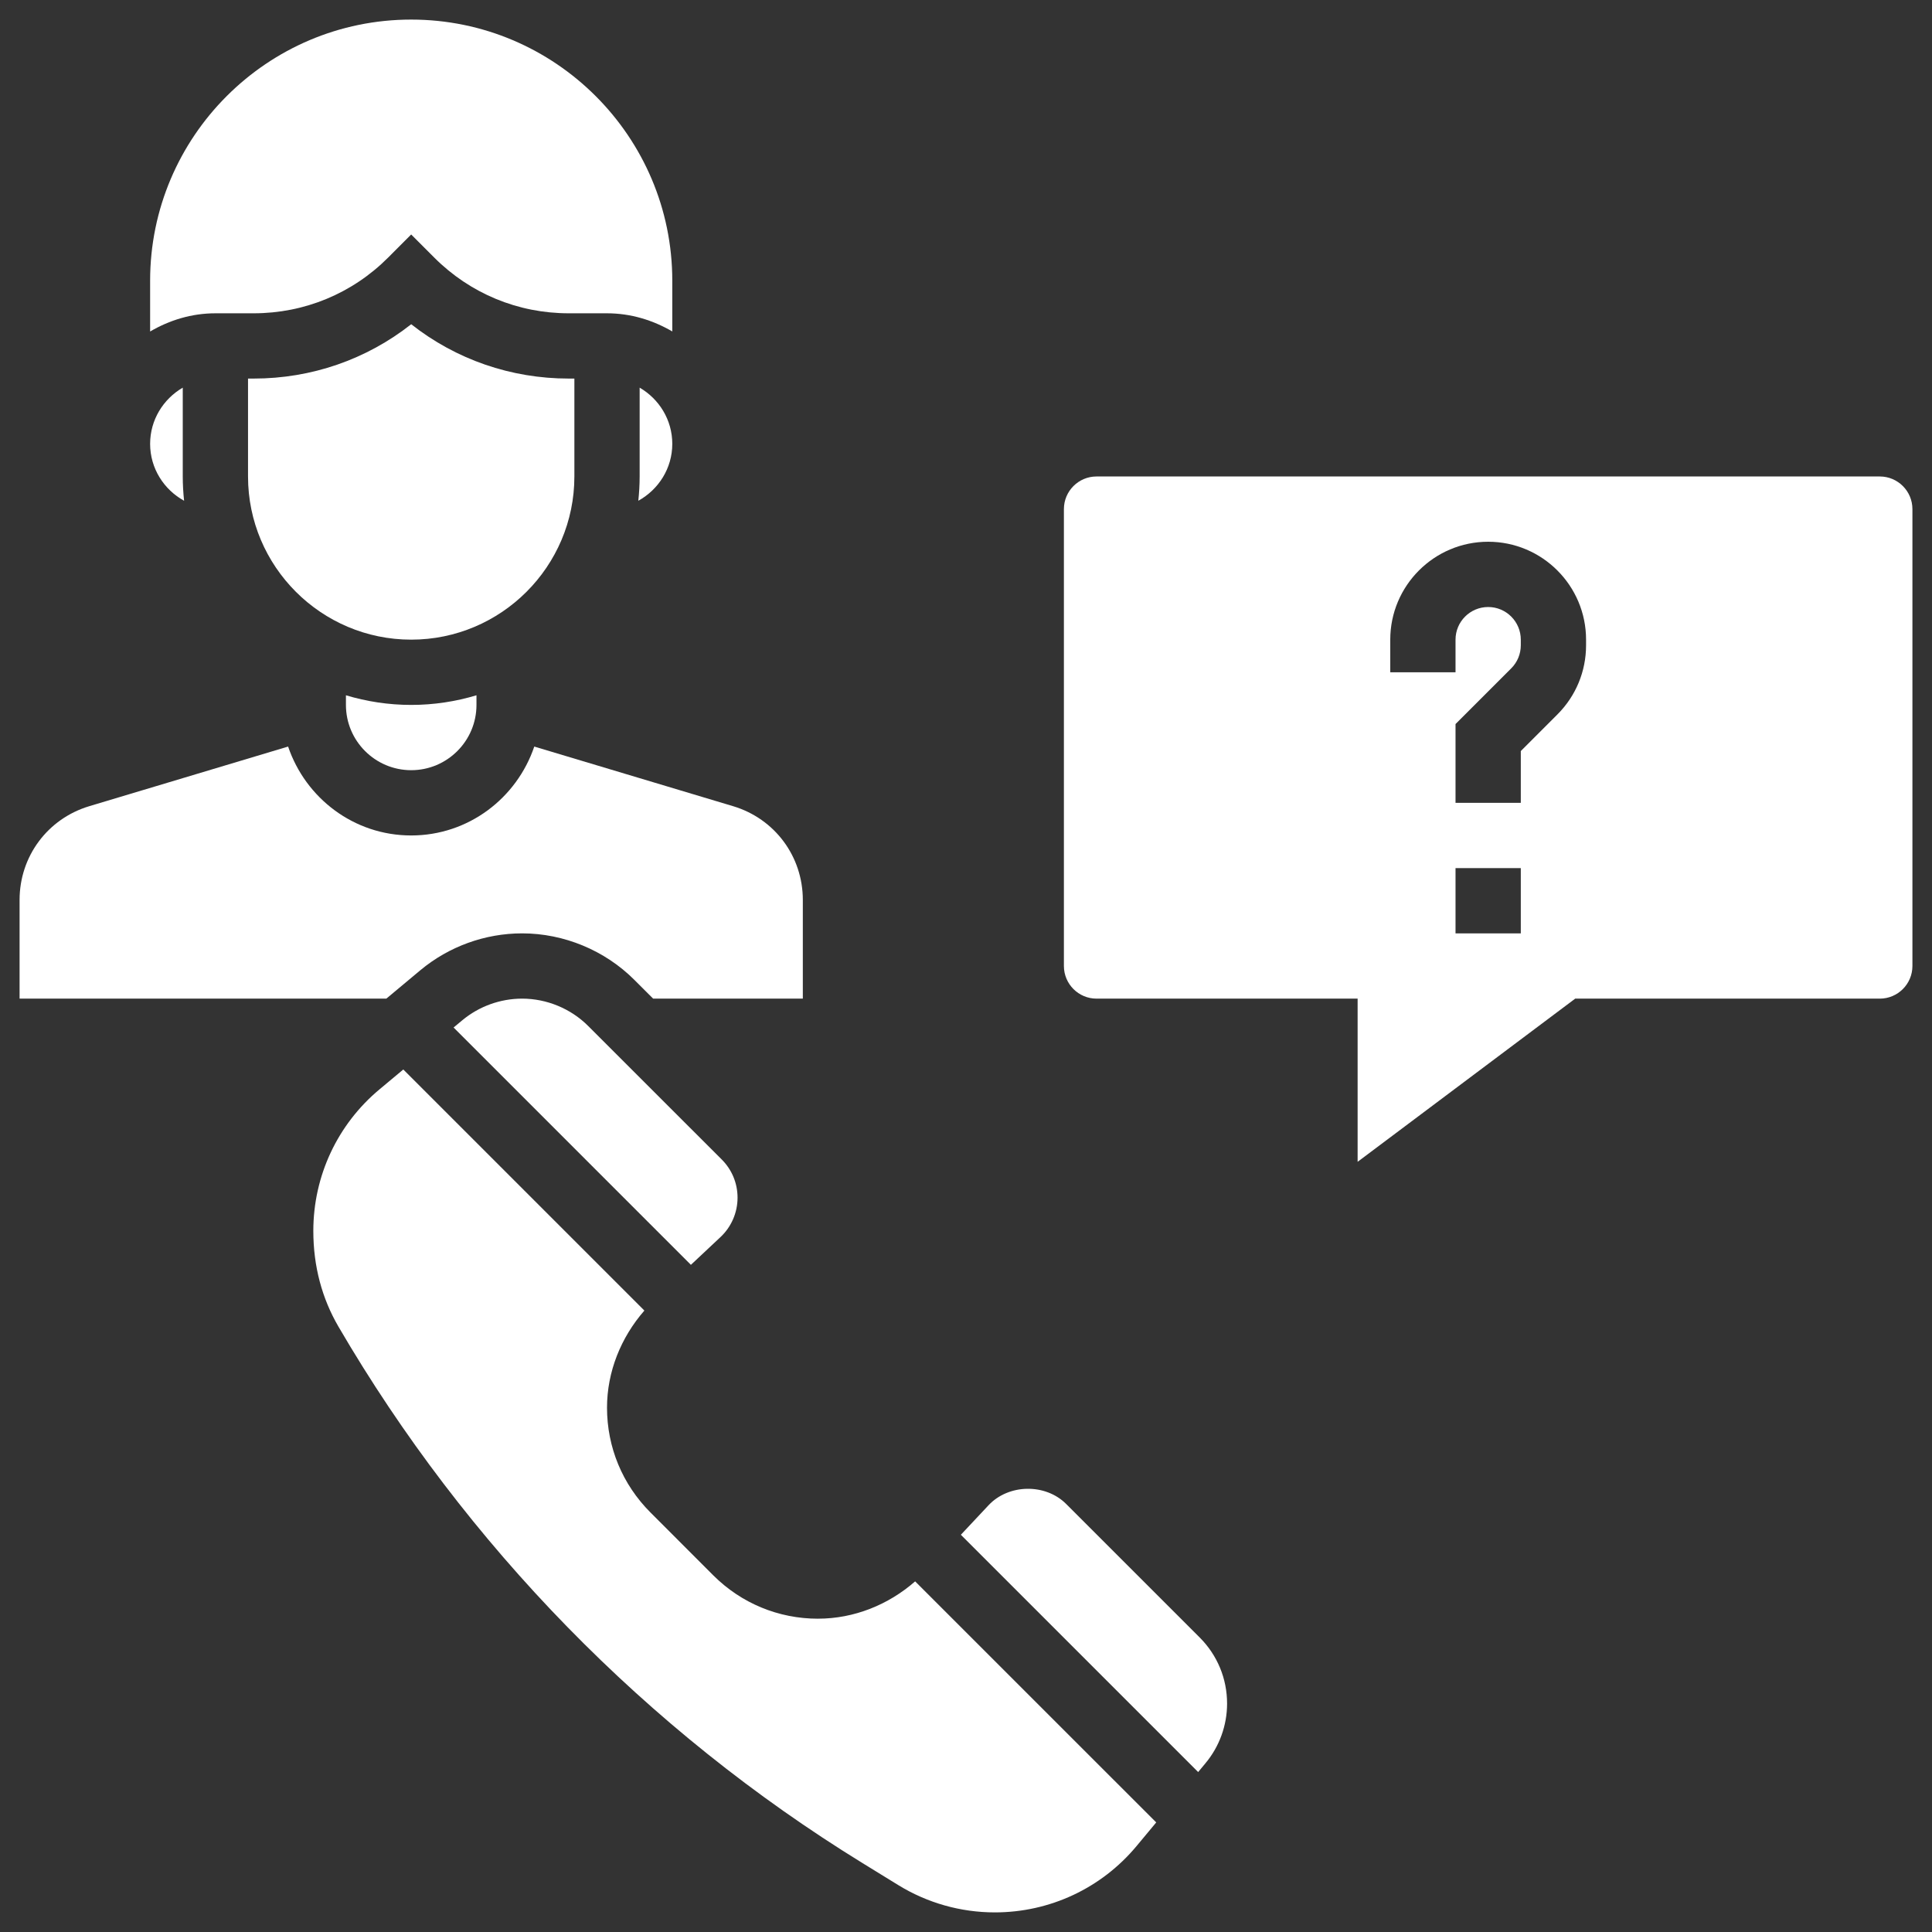 <svg width="74" height="74" viewBox="0 0 74 74" fill="none" xmlns="http://www.w3.org/2000/svg">
<rect x="0" y="0" width="74" height="74" fill="#333333" stroke="none"/>
<path d="M13.25 26.631V27C13.25 28.379 14.371 29.5 15.75 29.5C17.129 29.5 18.25 28.379 18.25 27V26.631C17.458 26.869 16.619 27 15.75 27C14.881 27 14.042 26.869 13.25 26.631Z" fill="white"/>
<path d="M9.714 12C11.661 12 13.491 11.243 14.866 9.866L15.749 8.981L16.633 9.866C18.009 11.243 19.838 12 21.785 12H23.25C24.165 12 25.011 12.265 25.75 12.695V10.75C25.75 5.236 21.264 0.75 15.749 0.75C10.236 0.75 5.75 5.236 5.75 10.75V12.697C6.488 12.265 7.334 12 8.25 12L9.714 12Z" fill="white"/>
<path d="M16.104 37.159C17.197 36.25 18.581 35.75 19.998 35.75C21.598 35.75 23.166 36.4 24.297 37.531L25.017 38.25H30.75V34.47C30.75 32.801 29.676 31.357 28.077 30.878L20.464 28.595C19.795 30.568 17.946 32 15.749 32C13.553 32 11.704 30.568 11.035 28.595L3.422 30.878C1.823 31.358 0.75 32.801 0.75 34.47V38.25H14.797L16.104 37.159Z" fill="white"/>
<path d="M7.051 19.18C7.019 18.875 7 18.564 7 18.25V14.848C6.256 15.282 5.75 16.079 5.75 17.001C5.75 17.942 6.28 18.755 7.051 19.18Z" fill="white"/>
<path d="M22 18.25V14.5H21.785C19.569 14.5 17.465 13.769 15.75 12.419C14.035 13.769 11.931 14.5 9.715 14.5H9.5V18.25C9.5 21.696 12.304 24.5 15.75 24.5C19.196 24.5 22 21.696 22 18.25Z" fill="white"/>
<path d="M24.5 18.25C24.5 18.564 24.481 18.874 24.449 19.18C25.22 18.754 25.75 17.942 25.75 17C25.75 16.079 25.244 15.281 24.5 14.848L24.5 18.25Z" fill="white"/>
<path d="M40.837 57.606C40.042 56.81 38.631 56.836 37.865 57.653L36.803 58.785L45.892 67.874L46.168 67.541C46.706 66.9 47 66.086 47 65.251C47 64.294 46.627 63.396 45.951 62.719L40.837 57.606Z" fill="white"/>
<path d="M19.999 38.25C19.162 38.25 18.348 38.545 17.705 39.08L17.373 39.356L26.463 48.446L27.596 47.383C28.012 46.995 28.25 46.444 28.25 45.875C28.25 45.322 28.035 44.802 27.645 44.412L22.531 39.3C21.865 38.632 20.941 38.25 19.999 38.25Z" fill="white"/>
<path d="M31.334 62C29.818 62 28.393 61.41 27.32 60.339L24.913 57.93C23.842 56.859 23.25 55.434 23.25 53.918C23.25 52.543 23.782 51.227 24.681 50.198L15.447 40.964L14.545 41.717C12.927 43.062 12.001 45.042 12.001 47.146C12.001 48.502 12.334 49.734 12.963 50.812C17.843 59.178 24.783 66.282 33.032 71.358L34.402 72.201C35.516 72.887 36.796 73.249 38.105 73.249C40.21 73.249 42.189 72.323 43.534 70.707L44.286 69.803L35.052 60.57C34.026 61.469 32.709 61.999 31.334 61.999L31.334 62Z" fill="white"/>
<path d="M72 18.25H42C41.31 18.25 40.75 18.811 40.75 19.5V37C40.75 37.689 41.31 38.25 42 38.25H52V44.5L60.334 38.25H72C72.69 38.25 73.25 37.689 73.25 37V19.5C73.25 18.811 72.69 18.25 72 18.25ZM58.25 35.75H55.75V33.25H58.25V35.75ZM60.75 24.714C60.75 25.715 60.36 26.657 59.651 27.366L58.25 28.767V30.75H55.75V27.733L57.884 25.599C58.12 25.363 58.25 25.047 58.25 24.714V24.5C58.25 23.811 57.69 23.25 57 23.25C56.31 23.25 55.75 23.811 55.75 24.5V25.75H53.25V24.5C53.25 22.432 54.932 20.75 57 20.75C59.068 20.75 60.75 22.432 60.75 24.5L60.75 24.714Z" fill="white"/>
</svg>
